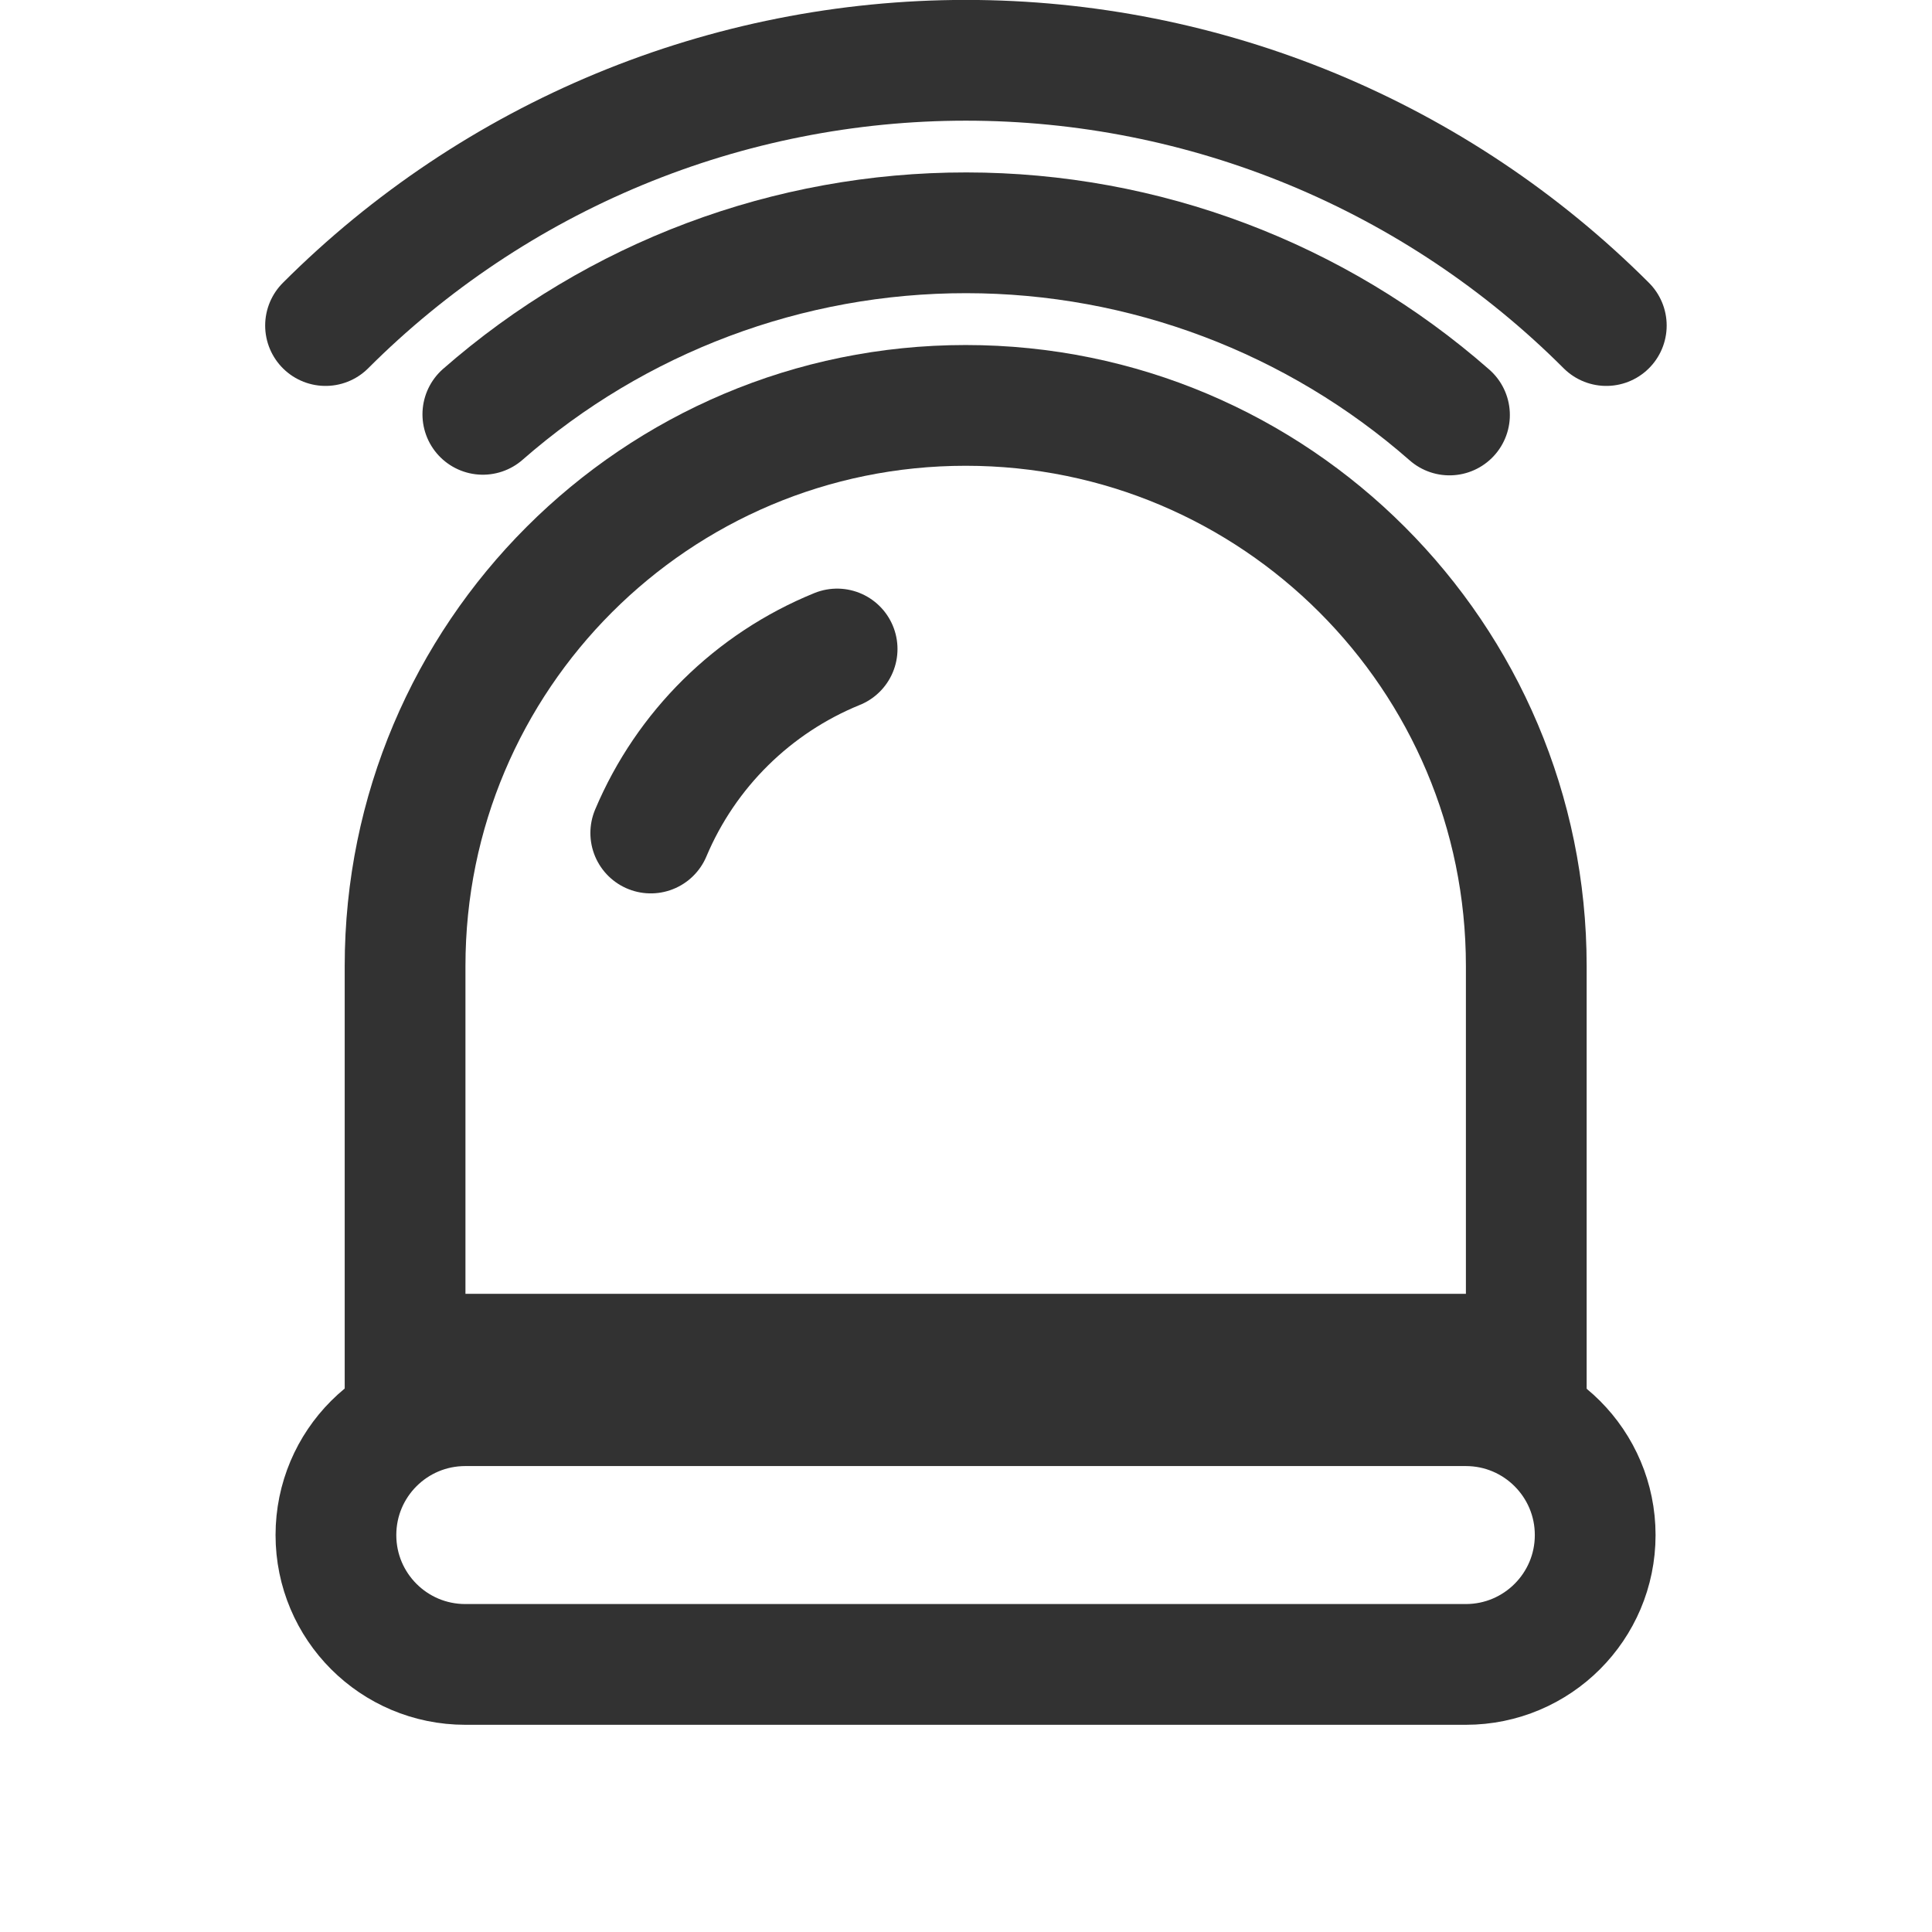 <svg width="24" height="24" viewBox="0 0 24 24" fill="none" xmlns="http://www.w3.org/2000/svg">
<path d="M5.032 12C5.032 8.154 8.15 5.036 11.996 5.036C15.842 5.036 18.96 8.154 18.96 12V16.822H5.032V12Z" stroke="#323232" stroke-width="1.5"/>
<path d="M4.173 19.069C4.173 18.181 4.892 17.462 5.78 17.462H18.209C19.096 17.462 19.816 18.181 19.816 19.069C19.816 19.957 19.096 20.676 18.209 20.676H5.78C4.892 20.676 4.173 19.957 4.173 19.069Z" stroke="#323232" stroke-width="1.5"/>
<path d="M8.084 10.348C8.522 9.309 9.355 8.487 10.399 8.062" stroke="#323232" stroke-width="1.5" stroke-linecap="round"/>
<path d="M5.998 5.147C7.66 3.692 9.794 2.89 12.004 2.892C14.213 2.893 16.346 3.698 18.006 5.155" stroke="#323232" stroke-width="1.5" stroke-linecap="round"/>
<path d="M4.044 4.044C5.089 2.999 6.329 2.171 7.694 1.605C9.059 1.04 10.522 0.749 11.999 0.749C13.476 0.749 14.939 1.04 16.304 1.605C17.669 2.171 18.909 2.999 19.954 4.044" stroke="#323232" stroke-width="1.5" stroke-linecap="round"/>
</svg>
